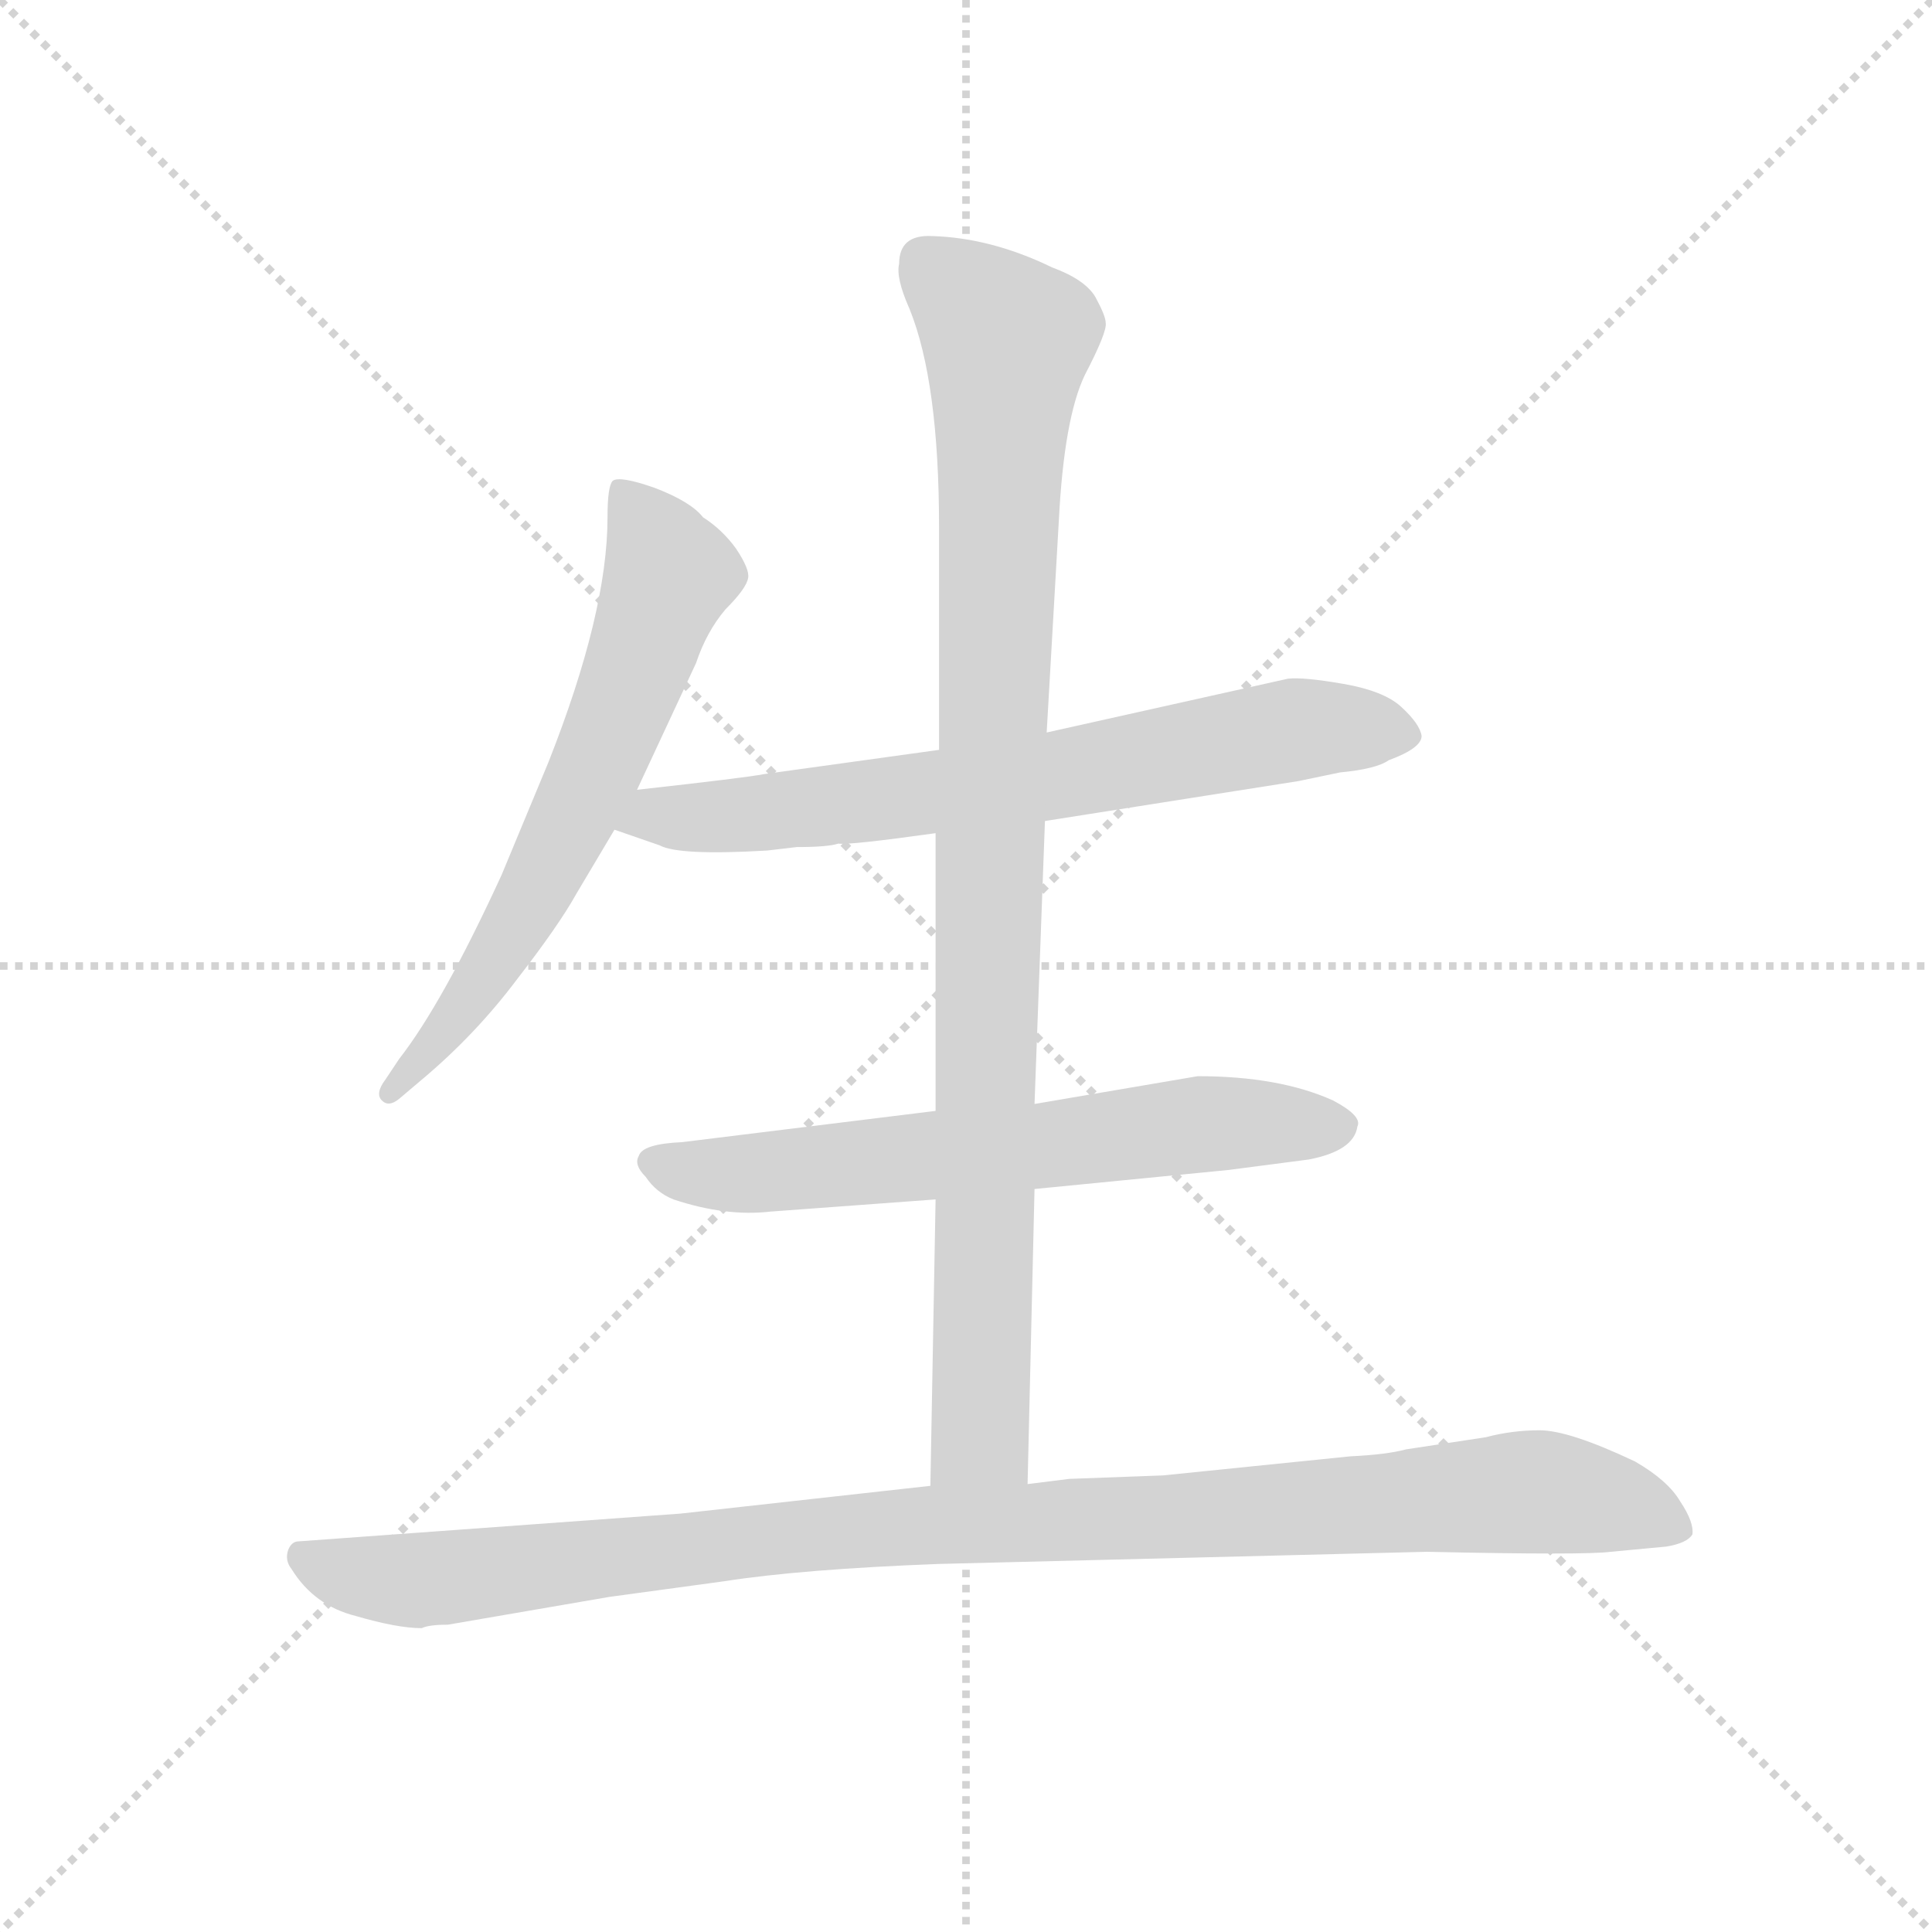 <svg version="1.1" viewBox="0 0 1024 1024" xmlns="http://www.w3.org/2000/svg">
  <g stroke="lightgray" stroke-dasharray="1,1" stroke-width="1" transform="scale(4, 4)">
    <line x1="0" y1="0" x2="256" y2="256"></line>
    <line x1="256" y1="0" x2="0" y2="256"></line>
    <line x1="128" y1="0" x2="128" y2="256"></line>
    <line x1="0" y1="128" x2="256" y2="128"></line>
  </g>
  <g transform="scale(0.92, -0.92) translate(60, -830)">
    <style type="text/css">
      
        @keyframes keyframes0 {
          from {
            stroke: blue;
            stroke-dashoffset: 654;
            stroke-width: 128;
          }
          68% {
            animation-timing-function: step-end;
            stroke: blue;
            stroke-dashoffset: 0;
            stroke-width: 128;
          }
          to {
            stroke: black;
            stroke-width: 1024;
          }
        }
        #make-me-a-hanzi-animation-0 {
          animation: keyframes0 0.782s both;
          animation-delay: 0s;
          animation-timing-function: linear;
        }
      
        @keyframes keyframes1 {
          from {
            stroke: blue;
            stroke-dashoffset: 709;
            stroke-width: 128;
          }
          70% {
            animation-timing-function: step-end;
            stroke: blue;
            stroke-dashoffset: 0;
            stroke-width: 128;
          }
          to {
            stroke: black;
            stroke-width: 1024;
          }
        }
        #make-me-a-hanzi-animation-1 {
          animation: keyframes1 0.827s both;
          animation-delay: 0.782s;
          animation-timing-function: linear;
        }
      
        @keyframes keyframes2 {
          from {
            stroke: blue;
            stroke-dashoffset: 652;
            stroke-width: 128;
          }
          68% {
            animation-timing-function: step-end;
            stroke: blue;
            stroke-dashoffset: 0;
            stroke-width: 128;
          }
          to {
            stroke: black;
            stroke-width: 1024;
          }
        }
        #make-me-a-hanzi-animation-2 {
          animation: keyframes2 0.781s both;
          animation-delay: 1.609s;
          animation-timing-function: linear;
        }
      
        @keyframes keyframes3 {
          from {
            stroke: blue;
            stroke-dashoffset: 983;
            stroke-width: 128;
          }
          76% {
            animation-timing-function: step-end;
            stroke: blue;
            stroke-dashoffset: 0;
            stroke-width: 128;
          }
          to {
            stroke: black;
            stroke-width: 1024;
          }
        }
        #make-me-a-hanzi-animation-3 {
          animation: keyframes3 1.05s both;
          animation-delay: 2.39s;
          animation-timing-function: linear;
        }
      
        @keyframes keyframes4 {
          from {
            stroke: blue;
            stroke-dashoffset: 1057;
            stroke-width: 128;
          }
          77% {
            animation-timing-function: step-end;
            stroke: blue;
            stroke-dashoffset: 0;
            stroke-width: 128;
          }
          to {
            stroke: black;
            stroke-width: 1024;
          }
        }
        #make-me-a-hanzi-animation-4 {
          animation: keyframes4 1.11s both;
          animation-delay: 3.44s;
          animation-timing-function: linear;
        }
      
    </style>
    
      <path d="M 307 375 L 341 448 Q 347 466 358 479 Q 370 491 371 497 Q 372 502 364 514 Q 356 525 345 532 Q 338 541 317 549 Q 297 556 293 553 Q 290 550 290 532 Q 290 477 256 391 L 229 326 Q 195 252 170 220 L 162 208 Q 156 200 160 196 Q 164 192 170 197 L 183 208 Q 214 234 238 266 Q 262 297 272 315 L 294 352 L 307 375 Z" fill="lightgray"></path>
    
      <path d="M 542 357 L 688 380 L 712 385 Q 733 387 740 392 Q 759 399 759 406 Q 758 413 747 423 Q 737 432 714 436 Q 691 440 682 439 L 543 408 L 481 398 L 380 384 Q 370 382 307 375 C 277 372 266 362 294 352 L 320 343 Q 331 337 382 340 L 399 342 Q 417 342 423 344 Q 429 343 479 350 L 542 357 Z" fill="lightgray"></path>
    
      <path d="M 536 145 L 648 156 L 694 162 Q 720 167 722 181 Q 725 187 708 196 Q 677 210 630 210 L 536 194 L 479 190 L 333 172 Q 310 171 308 164 Q 305 159 312 152 Q 318 143 328 139 Q 358 129 384 132 L 479 139 L 536 145 Z" fill="lightgray"></path>
    
      <path d="M 532 -25 L 536 145 L 536 194 L 542 357 L 543 408 L 550 530 Q 553 589 565 614 Q 578 639 577 644 Q 577 648 571 659 Q 565 669 546 676 Q 511 693 477 694 Q 458 695 458 678 Q 456 670 464 652 Q 481 610 481 526 L 481 398 L 479 350 L 479 190 L 479 139 L 476 -26 C 475 -56 531 -55 532 -25 Z" fill="lightgray"></path>
    
      <path d="M 198 -106 L 291 -90 L 357 -81 Q 402 -74 481 -71 L 762 -64 Q 853 -66 868 -64 L 900 -61 Q 912 -59 915 -54 Q 916 -47 908 -35 Q 901 -23 882 -12 Q 844 6 827 6 Q 811 6 796 2 L 750 -5 Q 739 -8 718 -9 L 610 -20 L 556 -22 L 532 -25 L 476 -26 L 332 -42 L 112 -58 Q 108 -58 106 -63 Q 104 -69 108 -74 Q 121 -95 145 -101 Q 169 -108 183 -108 Q 187 -106 198 -106 Z" fill="lightgray"></path>
    
    
      <clipPath id="make-me-a-hanzi-clip-0">
        <path d="M 307 375 L 341 448 Q 347 466 358 479 Q 370 491 371 497 Q 372 502 364 514 Q 356 525 345 532 Q 338 541 317 549 Q 297 556 293 553 Q 290 550 290 532 Q 290 477 256 391 L 229 326 Q 195 252 170 220 L 162 208 Q 156 200 160 196 Q 164 192 170 197 L 183 208 Q 214 234 238 266 Q 262 297 272 315 L 294 352 L 307 375 Z"></path>
      </clipPath>
      <path clip-path="url(#make-me-a-hanzi-clip-0)" d="M 297 548 L 319 516 L 325 496 L 301 430 L 239 298 L 194 232 L 165 201" fill="none" id="make-me-a-hanzi-animation-0" stroke-dasharray="526 1052" stroke-linecap="round"></path>
    
      <clipPath id="make-me-a-hanzi-clip-1">
        <path d="M 542 357 L 688 380 L 712 385 Q 733 387 740 392 Q 759 399 759 406 Q 758 413 747 423 Q 737 432 714 436 Q 691 440 682 439 L 543 408 L 481 398 L 380 384 Q 370 382 307 375 C 277 372 266 362 294 352 L 320 343 Q 331 337 382 340 L 399 342 Q 417 342 423 344 Q 429 343 479 350 L 542 357 Z"></path>
      </clipPath>
      <path clip-path="url(#make-me-a-hanzi-clip-1)" d="M 302 355 L 318 361 L 370 359 L 545 382 L 686 410 L 750 407" fill="none" id="make-me-a-hanzi-animation-1" stroke-dasharray="581 1162" stroke-linecap="round"></path>
    
      <clipPath id="make-me-a-hanzi-clip-2">
        <path d="M 536 145 L 648 156 L 694 162 Q 720 167 722 181 Q 725 187 708 196 Q 677 210 630 210 L 536 194 L 479 190 L 333 172 Q 310 171 308 164 Q 305 159 312 152 Q 318 143 328 139 Q 358 129 384 132 L 479 139 L 536 145 Z"></path>
      </clipPath>
      <path clip-path="url(#make-me-a-hanzi-clip-2)" d="M 317 160 L 365 153 L 638 183 L 711 181" fill="none" id="make-me-a-hanzi-animation-2" stroke-dasharray="524 1048" stroke-linecap="round"></path>
    
      <clipPath id="make-me-a-hanzi-clip-3">
        <path d="M 532 -25 L 536 145 L 536 194 L 542 357 L 543 408 L 550 530 Q 553 589 565 614 Q 578 639 577 644 Q 577 648 571 659 Q 565 669 546 676 Q 511 693 477 694 Q 458 695 458 678 Q 456 670 464 652 Q 481 610 481 526 L 481 398 L 479 350 L 479 190 L 479 139 L 476 -26 C 475 -56 531 -55 532 -25 Z"></path>
      </clipPath>
      <path clip-path="url(#make-me-a-hanzi-clip-3)" d="M 473 679 L 520 634 L 505 3 L 483 -19" fill="none" id="make-me-a-hanzi-animation-3" stroke-dasharray="855 1710" stroke-linecap="round"></path>
    
      <clipPath id="make-me-a-hanzi-clip-4">
        <path d="M 198 -106 L 291 -90 L 357 -81 Q 402 -74 481 -71 L 762 -64 Q 853 -66 868 -64 L 900 -61 Q 912 -59 915 -54 Q 916 -47 908 -35 Q 901 -23 882 -12 Q 844 6 827 6 Q 811 6 796 2 L 750 -5 Q 739 -8 718 -9 L 610 -20 L 556 -22 L 532 -25 L 476 -26 L 332 -42 L 112 -58 Q 108 -58 106 -63 Q 104 -69 108 -74 Q 121 -95 145 -101 Q 169 -108 183 -108 Q 187 -106 198 -106 Z"></path>
      </clipPath>
      <path clip-path="url(#make-me-a-hanzi-clip-4)" d="M 115 -67 L 135 -76 L 180 -81 L 428 -52 L 821 -29 L 871 -37 L 908 -51" fill="none" id="make-me-a-hanzi-animation-4" stroke-dasharray="929 1858" stroke-linecap="round"></path>
    
  </g>
</svg>